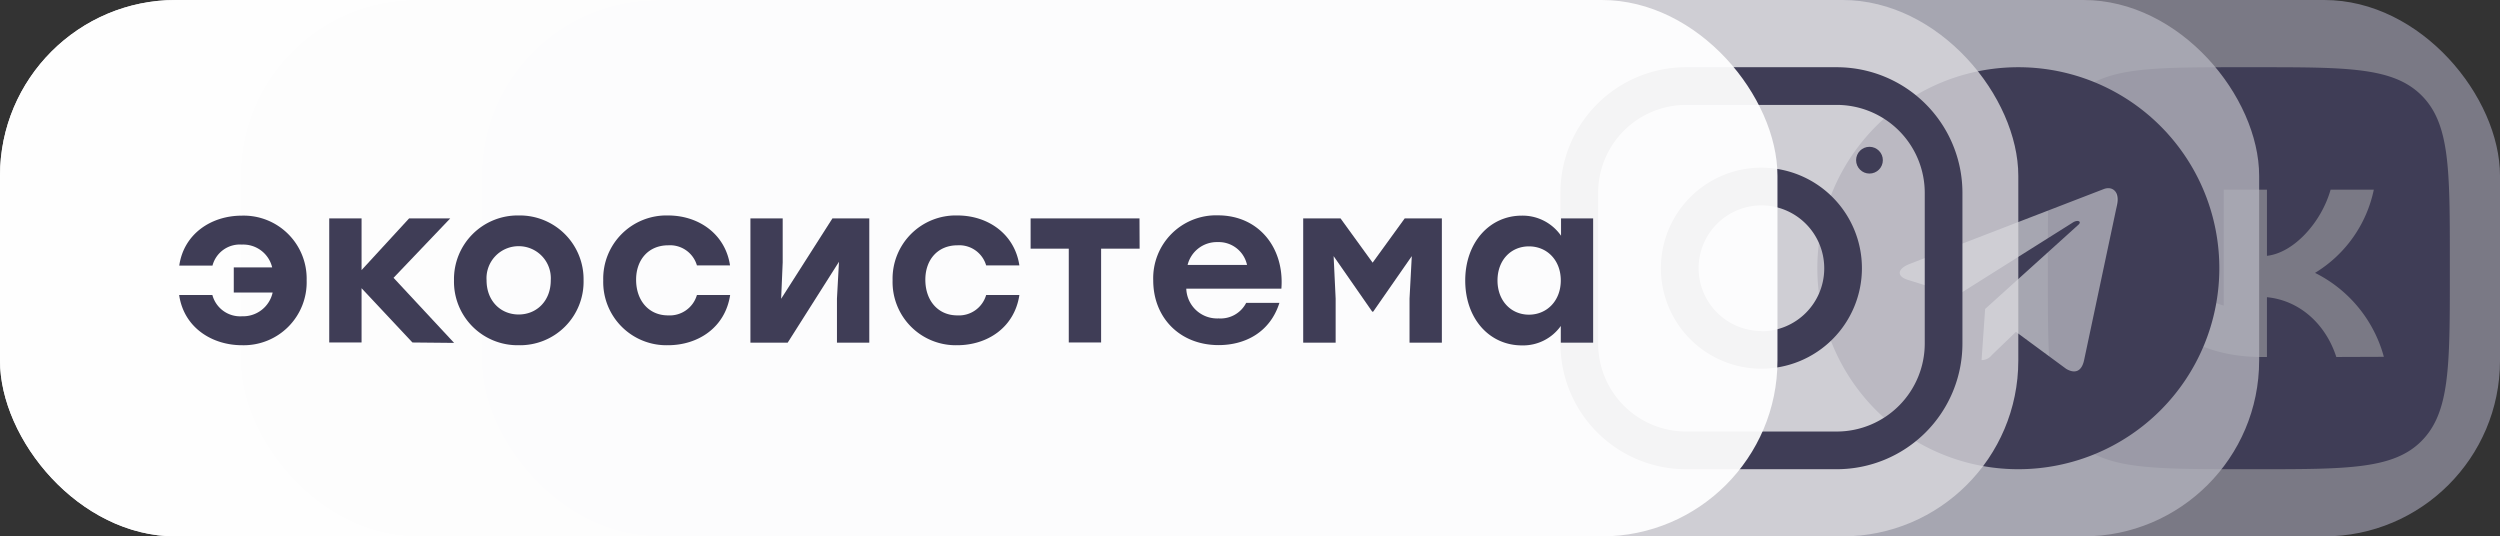 <svg id="Layer_6" data-name="Layer 6" xmlns="http://www.w3.org/2000/svg" viewBox="0 0 420.6 90.24"><rect x="0" y="0" width="420.6" height="90.24" fill="#333333" stroke="none"/><defs><style>.cls-1{opacity:0.94;}.cls-2{fill:#fff;}.cls-3{opacity:0.8;}.cls-4{fill:#8c8b9a;}.cls-5{fill:#3f3d56;}.cls-6{fill:#b2b1bb;}.cls-7{fill:#d9d8dd;}</style></defs><g class="cls-1"><rect class="cls-2" width="299.04" height="90.24" rx="29.58"/></g><g class="cls-3"><rect class="cls-4" x="121.56" width="299.04" height="90.24" rx="29.58"/></g><path class="cls-5" d="M3025.16-304.68c-4.76-4.75-12.41-4.75-27.71-4.75h-2.71c-15.3,0-22.95,0-27.71,4.75s-4.75,12.41-4.75,27.71v2.7c0,15.31,0,23,4.75,27.71s12.41,4.76,27.71,4.76h2.71c15.3,0,23,0,27.71-4.76s4.75-12.4,4.75-27.71V-277C3029.91-292.27,3029.91-299.93,3025.16-304.68Zm-14.35,44c-1.72-5.36-6-9.5-11.67-10.06v10.06h-.87c-15.42,0-24.21-10.57-24.58-28.15h7.72c.26,12.9,6,18.37,10.46,19.5v-19.5h7.27v11.13c4.45-.48,9.13-5.55,10.71-11.13h7.27a21.49,21.49,0,0,1-9.89,14,22.28,22.28,0,0,1,11.58,14.12Z" transform="translate(-2617.75 320.74)"/><g class="cls-3"><rect class="cls-6" x="81.04" width="299.04" height="90.24" rx="29.58"/></g><path class="cls-5" d="M2957.31-309.43a33.8,33.8,0,0,0-33.81,33.81,33.81,33.81,0,0,0,33.81,33.82,33.82,33.82,0,0,0,33.82-33.82A33.81,33.81,0,0,0,2957.31-309.43Zm16.61,23.16-5.55,26.16c-.41,1.85-1.51,2.3-3,1.43l-8.46-6.23-4.07,3.92a2.13,2.13,0,0,1-1.71.83l.6-8.6,15.67-14.15c.68-.6-.15-.94-1-.34l-19.36,12.19-8.35-2.61c-1.81-.57-1.85-1.81.38-2.68l32.61-12.58C2973.09-289.47,2974.41-288.56,2973.92-286.27Z" transform="translate(-2617.75 320.74)"/><g class="cls-3"><rect class="cls-7" x="40.52" width="299.04" height="90.24" rx="29.58"/></g><path class="cls-5" d="M2926.77-309.43h-25.36a21.13,21.13,0,0,0-21.13,21.13v25.36a21.14,21.14,0,0,0,21.13,21.14h25.36a21.15,21.15,0,0,0,21.14-21.14V-288.3A21.14,21.14,0,0,0,2926.77-309.43Zm14.8,46.49a14.82,14.82,0,0,1-14.8,14.8h-25.36a14.81,14.81,0,0,1-14.79-14.8V-288.3a14.8,14.8,0,0,1,14.79-14.79h25.36a14.81,14.81,0,0,1,14.8,14.79Z" transform="translate(-2617.75 320.74)"/><path class="cls-5" d="M2914.09-292.53a16.91,16.91,0,0,0-16.91,16.91,16.91,16.91,0,0,0,16.91,16.91A16.91,16.91,0,0,0,2931-275.62,16.91,16.91,0,0,0,2914.09-292.53Zm0,27.48a10.59,10.59,0,0,1-10.57-10.57,10.59,10.59,0,0,1,10.57-10.57,10.58,10.58,0,0,1,10.57,10.57A10.58,10.58,0,0,1,2914.09-265Z" transform="translate(-2617.75 320.74)"/><circle class="cls-5" cx="314.52" cy="26.95" r="2.25"/><g class="cls-1"><rect class="cls-2" width="299.04" height="90.24" rx="29.58"/></g><path class="cls-5" d="M2669.34-273.58a10.59,10.59,0,0,1-10.88,10.92c-5,0-9.77-2.93-10.57-8.45h5.59a4.84,4.84,0,0,0,5,3.58,5.09,5.09,0,0,0,5.14-4h-6.54v-4.22h6.46a5,5,0,0,0-5.1-3.84,4.75,4.75,0,0,0-4.94,3.53h-5.59c.76-5.32,5.36-8.4,10.53-8.4A10.6,10.6,0,0,1,2669.34-273.58Z" transform="translate(-2617.75 320.74)"/><path class="cls-5" d="M2687.14-263.12l-8.56-9.13v9.13h-5.44V-284h5.44v8.7l8-8.7h6.92l-9.54,10,10.19,10.95Z" transform="translate(-2617.75 320.74)"/><path class="cls-5" d="M2715.93-273.58A10.69,10.69,0,0,1,2705-262.66a10.69,10.69,0,0,1-10.87-10.92A10.71,10.71,0,0,1,2705-284.49,10.73,10.73,0,0,1,2715.93-273.58Zm-16.32,0c0,3.46,2.36,5.75,5.4,5.75s5.4-2.29,5.4-5.75a5.39,5.39,0,0,0-5.4-5.74A5.39,5.39,0,0,0,2699.61-273.58Z" transform="translate(-2617.75 320.74)"/><path class="cls-5" d="M2719.24-273.58a10.63,10.63,0,0,1,10.91-10.91c5.1,0,9.62,3.08,10.42,8.4H2735a4.71,4.71,0,0,0-4.83-3.38c-3.31,0-5.44,2.43-5.4,5.89s2.17,5.9,5.36,5.9a4.76,4.76,0,0,0,4.87-3.43h5.59c-.84,5.52-5.44,8.45-10.46,8.45A10.63,10.63,0,0,1,2719.24-273.58Z" transform="translate(-2617.75 320.74)"/><path class="cls-5" d="M2764-284v20.91h-5.44v-7.41l.34-6.2-8.63,13.61H2744V-284h5.43v7.41l-.26,6.12L2757.8-284Z" transform="translate(-2617.75 320.74)"/><path class="cls-5" d="M2767.92-273.58a10.63,10.63,0,0,1,10.91-10.91c5.1,0,9.62,3.08,10.42,8.4h-5.59a4.71,4.71,0,0,0-4.83-3.38c-3.31,0-5.44,2.43-5.4,5.89s2.17,5.9,5.36,5.9a4.76,4.76,0,0,0,4.87-3.43h5.59c-.83,5.52-5.44,8.45-10.46,8.45A10.63,10.63,0,0,1,2767.92-273.58Z" transform="translate(-2617.75 320.74)"/><path class="cls-5" d="M2809.48-278.9H2803v15.78h-5.44V-278.9h-6.42V-284h18.32Z" transform="translate(-2617.75 320.74)"/><path class="cls-5" d="M2833.33-272.17h-16a5.19,5.19,0,0,0,5.44,5,4.84,4.84,0,0,0,4.64-2.62H2833c-1.56,4.94-5.74,7.11-10.23,7.11-6.54,0-11-4.64-11-10.88a10.58,10.58,0,0,1,10.92-10.95C2829.57-284.49,2833.86-279,2833.33-272.17Zm-15.78-4h10a4.87,4.87,0,0,0-4.94-3.84A5.07,5.07,0,0,0,2817.55-276.16Z" transform="translate(-2617.75 320.74)"/><path class="cls-5" d="M2860.33-284v20.91h-5.44v-7.41l.38-7.15-6.5,9.35h-.15l-6.5-9.35.34,7.15v7.41H2837V-284h6.28l5.4,7.45,5.4-7.45Z" transform="translate(-2617.75 320.74)"/><path class="cls-5" d="M2885.78-284l0,20.91h-5.44v-2.81a7.78,7.78,0,0,1-6.54,3.27c-5.47,0-9.54-4.49-9.54-10.92s4.14-10.91,9.5-10.91a7.87,7.87,0,0,1,6.62,3.38V-284Zm-5.44,10.45c0-3.42-2.32-5.74-5.36-5.74s-5.29,2.32-5.29,5.74,2.28,5.75,5.29,5.75S2880.34-270.12,2880.34-273.58Z" transform="translate(-2617.75 320.74)"/></svg>